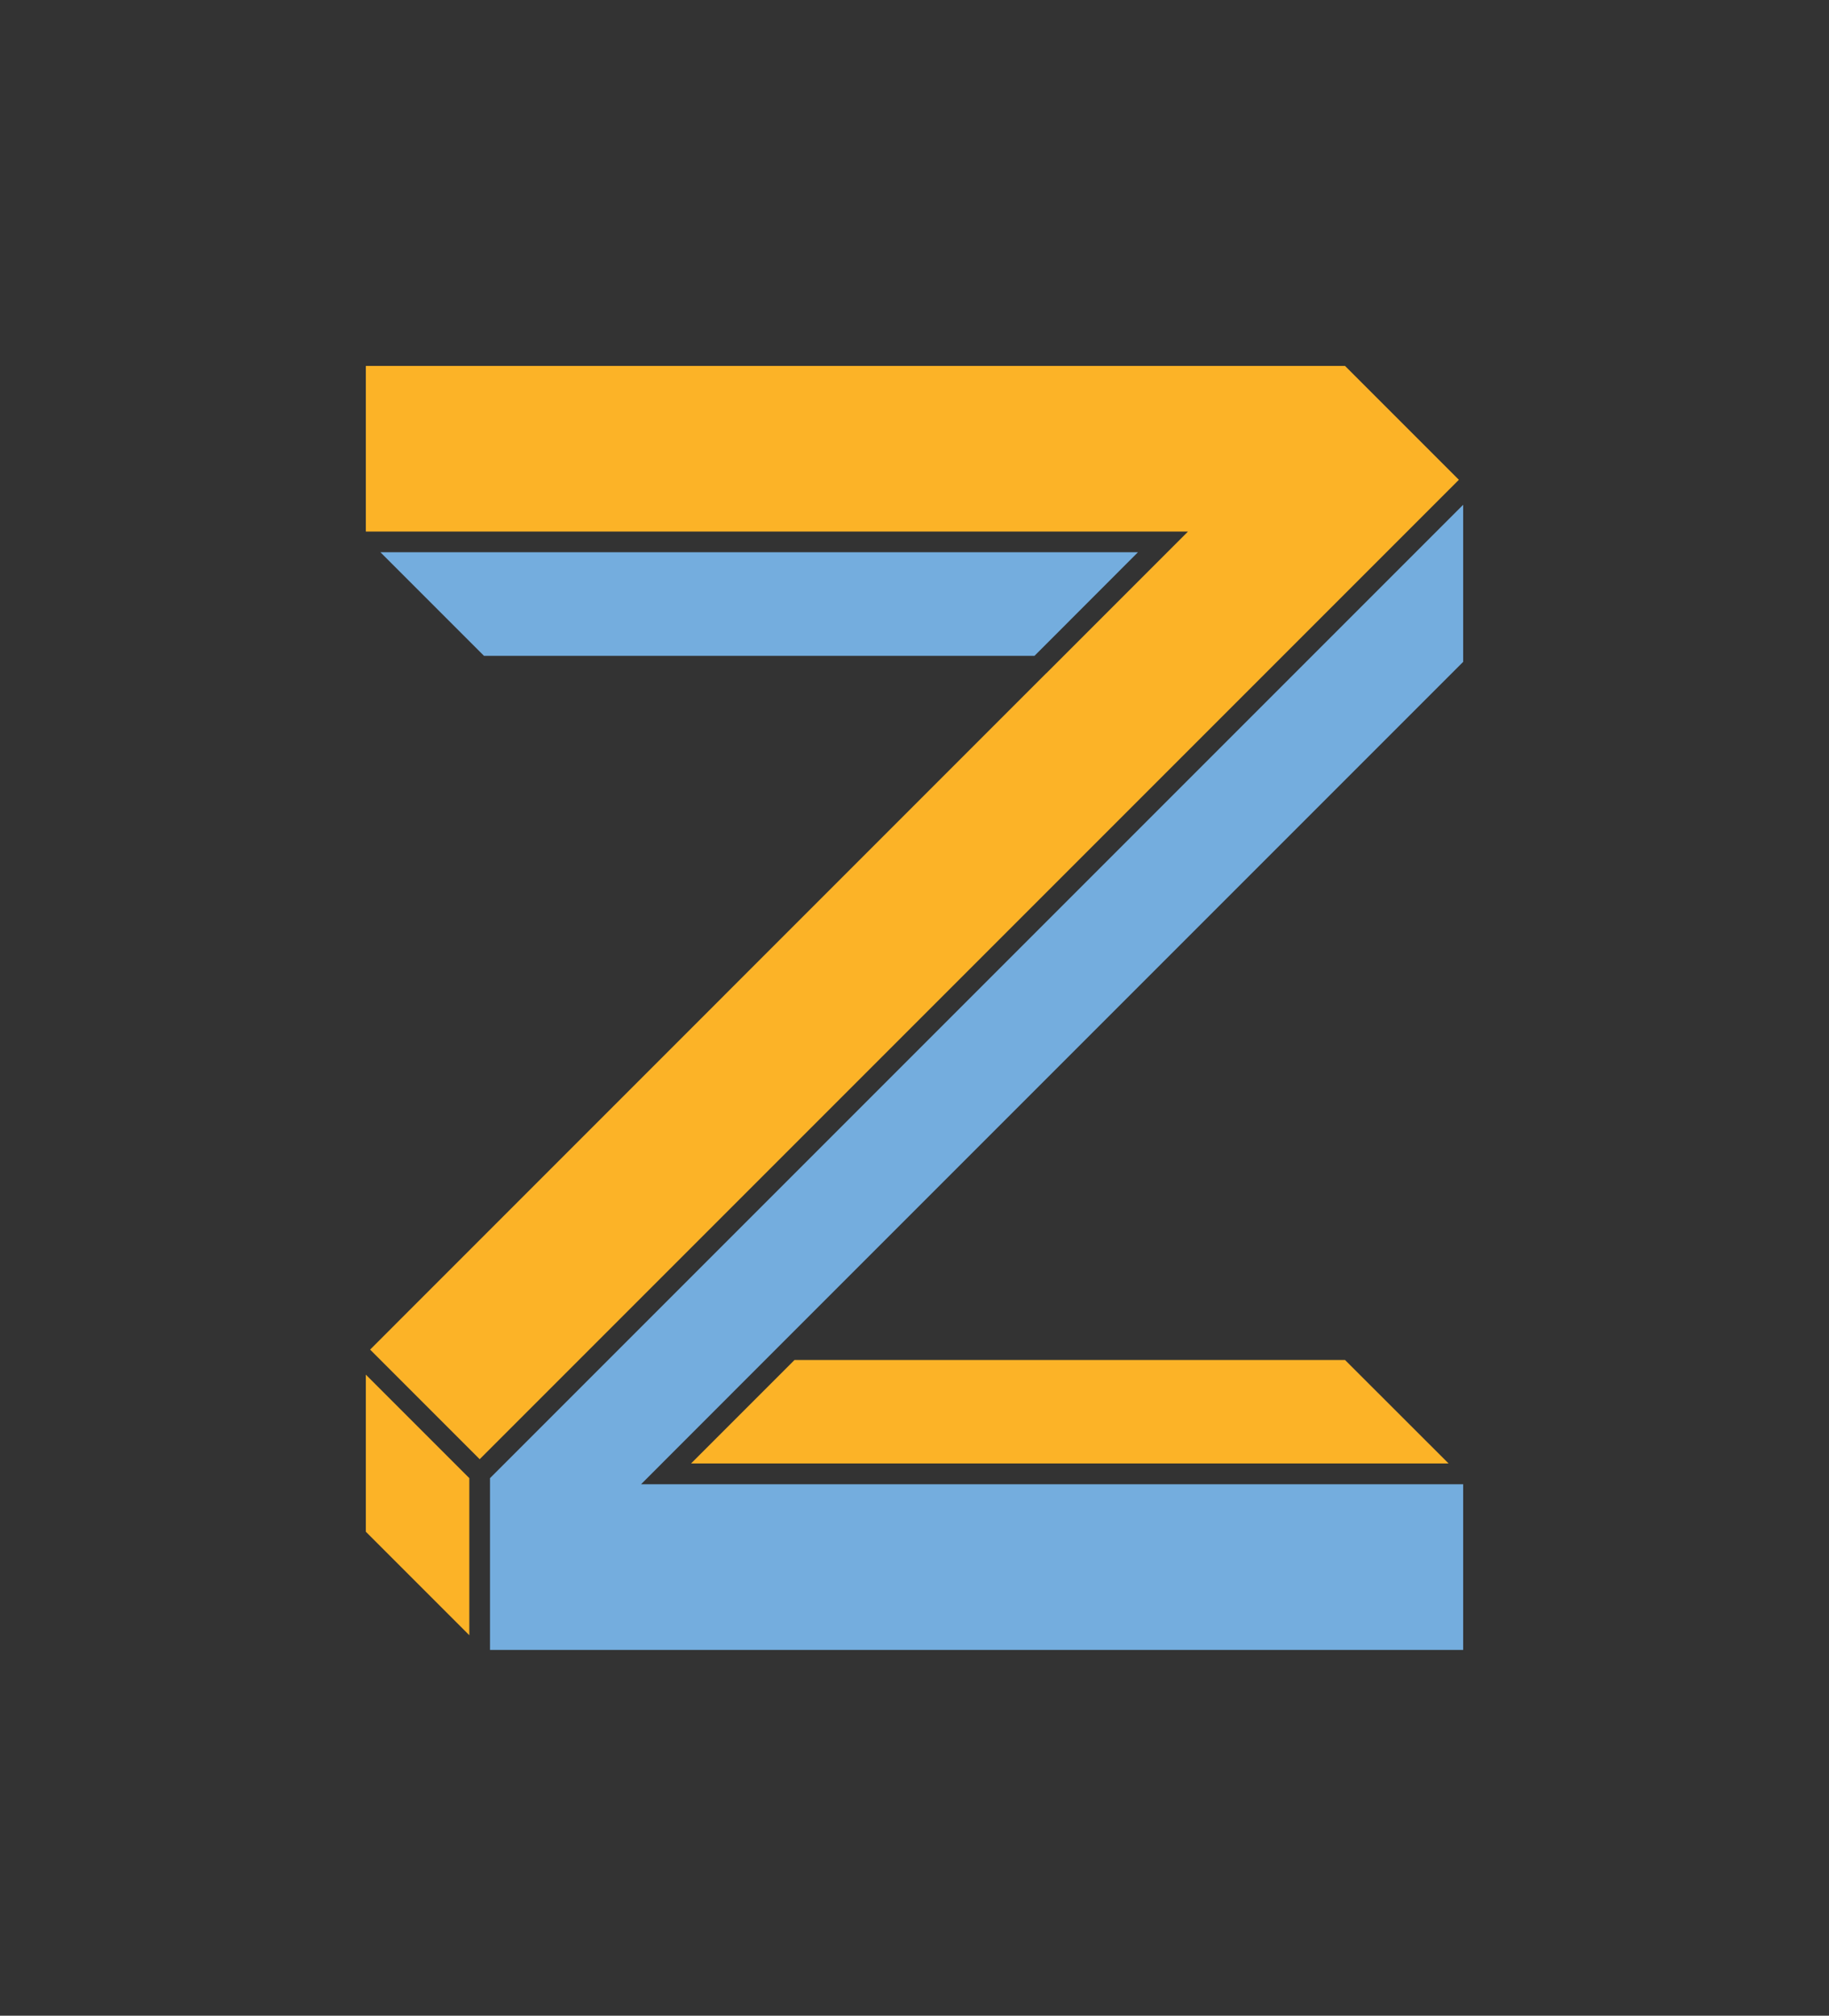 <?xml version="1.0" encoding="UTF-8"?><svg id="Layer_2" xmlns="http://www.w3.org/2000/svg" viewBox="0 0 179.58 197.87"><rect x="0" y="0" width="179.58" height="197.87" fill="#333333" stroke="none"/><defs><style>.cls-1{fill:#fff;}.cls-2{fill:#fcb327;}.cls-3{fill:none;}.cls-4{fill:#74adde;}</style></defs><g id="Layer_1-2"><g><rect class="cls-3" width="179.58" height="197.87"/><g><polygon class="cls-4" points="143.66 64.97 143.66 49.55 48.11 145.1 48.11 161.96 143.66 161.96 143.66 145.7 62.94 145.7 76.87 131.76 76.87 131.76 143.66 64.97"/><polygon class="cls-2" points="36.34 132.48 47.1 143.24 143.24 47.1 132.06 35.92 35.92 35.92 35.92 52.18 116.64 52.18 102.71 66.11 102.7 66.11 36.34 132.48"/><polygon class="cls-2" points="142.23 143.66 132.06 133.5 78.01 133.5 67.85 143.66 142.23 143.66"/><polygon class="cls-4" points="37.35 54.21 47.52 64.38 101.57 64.38 111.73 54.21 37.35 54.21"/><polygon class="cls-2" points="35.92 134.94 35.92 150.36 46.08 160.52 46.08 145.1 35.92 134.94"/><path class="cls-1" d="M102.7,66.11h0"/></g></g></g></svg>